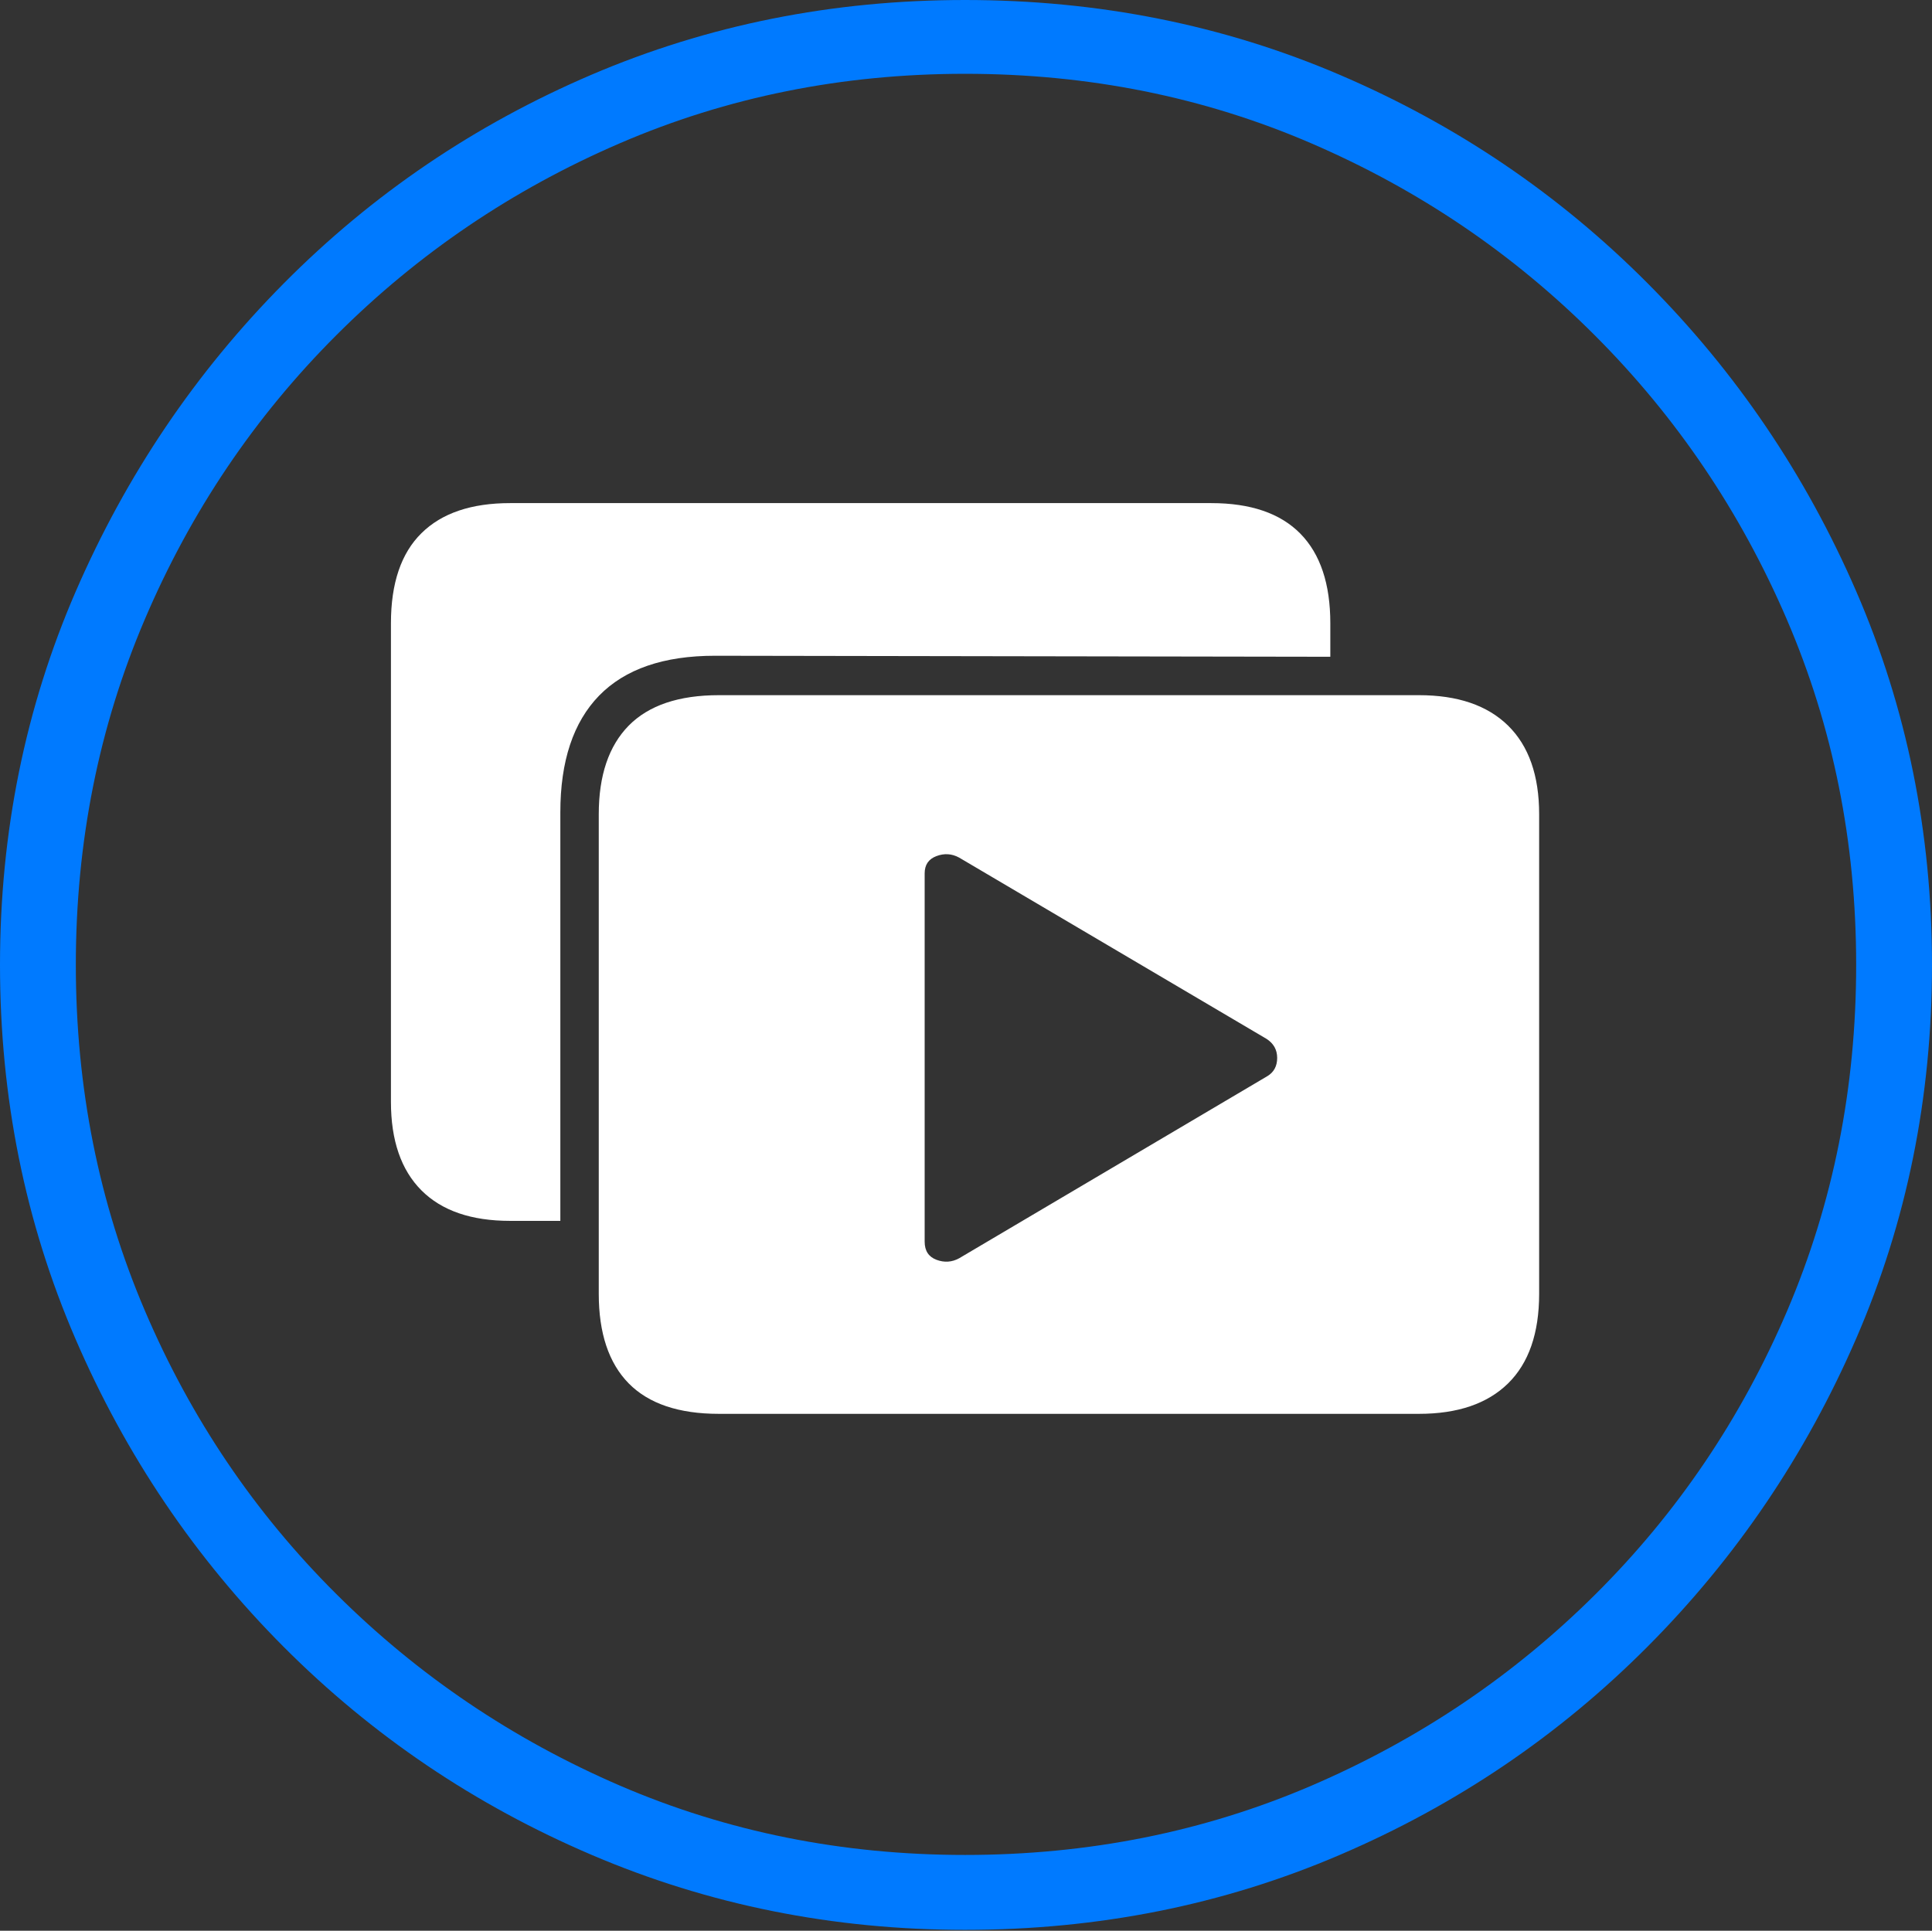 <?xml version="1.0" encoding="UTF-8"?>
<!--Generator: Apple Native CoreSVG 175-->
<!DOCTYPE svg
PUBLIC "-//W3C//DTD SVG 1.1//EN"
       "http://www.w3.org/Graphics/SVG/1.1/DTD/svg11.dtd">
<svg version="1.1" xmlns="http://www.w3.org/2000/svg" xmlns:xlink="http://www.w3.org/1999/xlink" width="19.16" height="19.15">
 <rect width="100%" height="100%" fill="#333333" stroke="none"/>
 <g>
  <rect height="19.15" opacity="0" width="19.16" x="0" y="0"/>
  <path d="M9.57 19.141Q11.553 19.141 13.286 18.398Q15.02 17.656 16.338 16.333Q17.656 15.01 18.408 13.276Q19.16 11.543 19.16 9.57Q19.16 7.598 18.408 5.864Q17.656 4.131 16.338 2.808Q15.02 1.484 13.286 0.742Q11.553 0 9.57 0Q7.598 0 5.864 0.742Q4.131 1.484 2.817 2.808Q1.504 4.131 0.752 5.864Q0 7.598 0 9.57Q0 11.543 0.747 13.276Q1.494 15.01 2.812 16.333Q4.131 17.656 5.869 18.398Q7.607 19.141 9.57 19.141ZM9.57 18.398Q7.744 18.398 6.147 17.71Q4.551 17.021 3.335 15.81Q2.119 14.6 1.436 12.998Q0.752 11.396 0.752 9.57Q0.752 7.744 1.436 6.143Q2.119 4.541 3.335 3.325Q4.551 2.109 6.147 1.421Q7.744 0.732 9.57 0.732Q11.406 0.732 13.003 1.421Q14.6 2.109 15.815 3.325Q17.031 4.541 17.72 6.143Q18.408 7.744 18.408 9.57Q18.408 11.396 17.725 12.998Q17.041 14.6 15.825 15.81Q14.609 17.021 13.008 17.71Q11.406 18.398 9.57 18.398Z" fill="#007aff"/>
  <path d="M7.129 14.023L14.072 14.023Q14.648 14.023 14.956 13.721Q15.264 13.418 15.264 12.832L15.264 8.076Q15.264 7.5 14.956 7.197Q14.648 6.895 14.072 6.895L7.129 6.895Q6.533 6.895 6.235 7.197Q5.938 7.5 5.938 8.076L5.938 12.832Q5.938 13.418 6.235 13.721Q6.533 14.023 7.129 14.023ZM9.17 12.315L9.17 8.662Q9.17 8.535 9.287 8.491Q9.404 8.447 9.512 8.506L12.559 10.303Q12.666 10.371 12.666 10.493Q12.666 10.615 12.568 10.674L9.512 12.48Q9.404 12.539 9.287 12.495Q9.17 12.451 9.17 12.315ZM5.557 8.057Q5.557 7.295 5.942 6.899Q6.328 6.504 7.09 6.504L13.193 6.514L13.193 6.182Q13.193 5.596 12.896 5.293Q12.598 4.99 12.012 4.99L5.059 4.99Q4.482 4.99 4.18 5.288Q3.877 5.586 3.877 6.182L3.877 10.928Q3.877 11.504 4.18 11.807Q4.482 12.109 5.059 12.109L5.557 12.109Z" fill="#ffffff"/>
 </g>
</svg>
